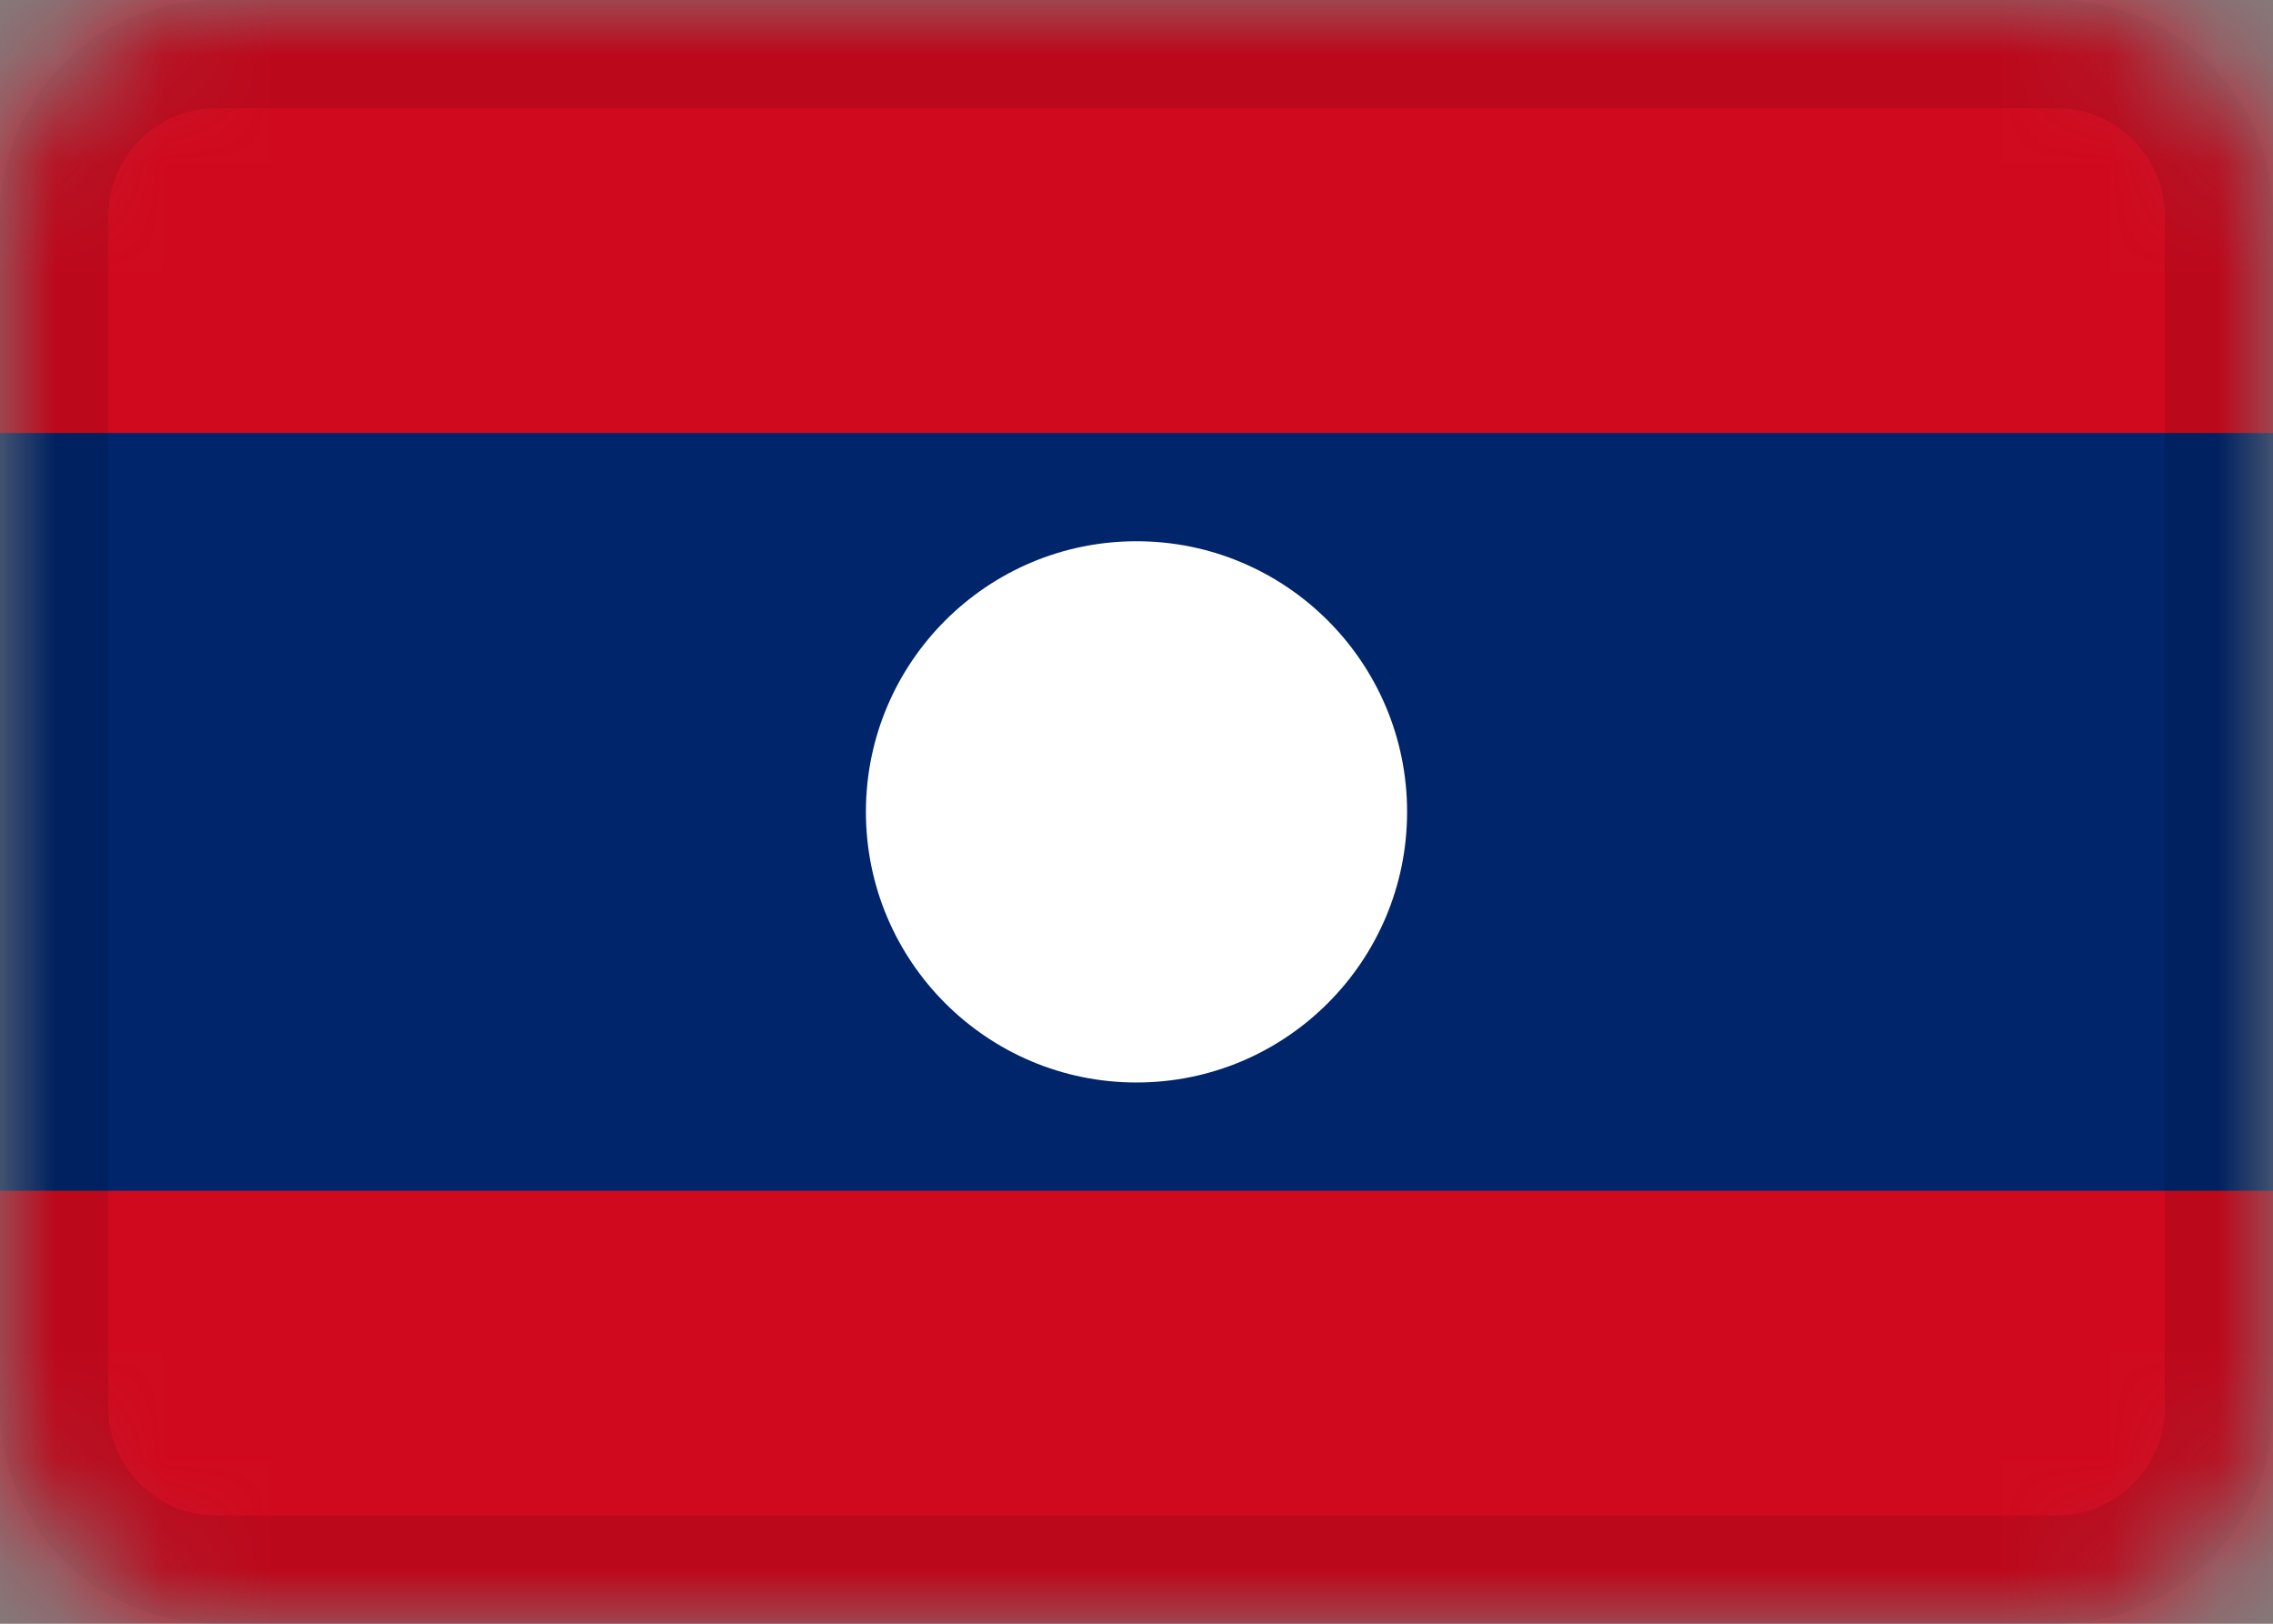 <svg width="21" height="15" viewBox="0 0 21 15" fill="none" xmlns="http://www.w3.org/2000/svg">
<rect x="0" y="0" width="21" height="15" fill="#808080" stroke="none"/>
<g clip-path="url(#clip0_126_3186)">
<mask id="mask0_126_3186" style="mask-type:alpha" maskUnits="userSpaceOnUse" x="0" y="0" width="21" height="15">
<path d="M19 0H2C0.895 0 0 0.895 0 2V13C0 14.105 0.895 15 2 15H19C20.105 15 21 14.105 21 13V2C21 0.895 20.105 0 19 0Z" fill="white"/>
</mask>
<g mask="url(#mask0_126_3186)">
<path d="M19 0H2C0.895 0 0 0.895 0 2V13C0 14.105 0.895 15 2 15H19C20.105 15 21 14.105 21 13V2C21 0.895 20.105 0 19 0Z" fill="#00256A"/>
<path fill-rule="evenodd" clip-rule="evenodd" d="M10.5 10C11.88 10 13 8.88 13 7.5C13 6.12 11.88 5 10.5 5C9.12 5 8 6.12 8 7.5C8 8.88 9.12 10 10.5 10Z" fill="white"/>
<path fill-rule="evenodd" clip-rule="evenodd" d="M0 11H21V15H0V11ZM0 0H21V4H0V0Z" fill="#D0091E"/>
<path d="M19 0.5H2C1.172 0.5 0.5 1.172 0.5 2V13C0.5 13.828 1.172 14.5 2 14.5H19C19.828 14.5 20.5 13.828 20.5 13V2C20.5 1.172 19.828 0.5 19 0.5Z" stroke="black" stroke-opacity="0.1"/>
</g>
</g>
<defs>
<clipPath id="clip0_126_3186">
<rect width="21" height="15" fill="white"/>
</clipPath>
</defs>
</svg>
